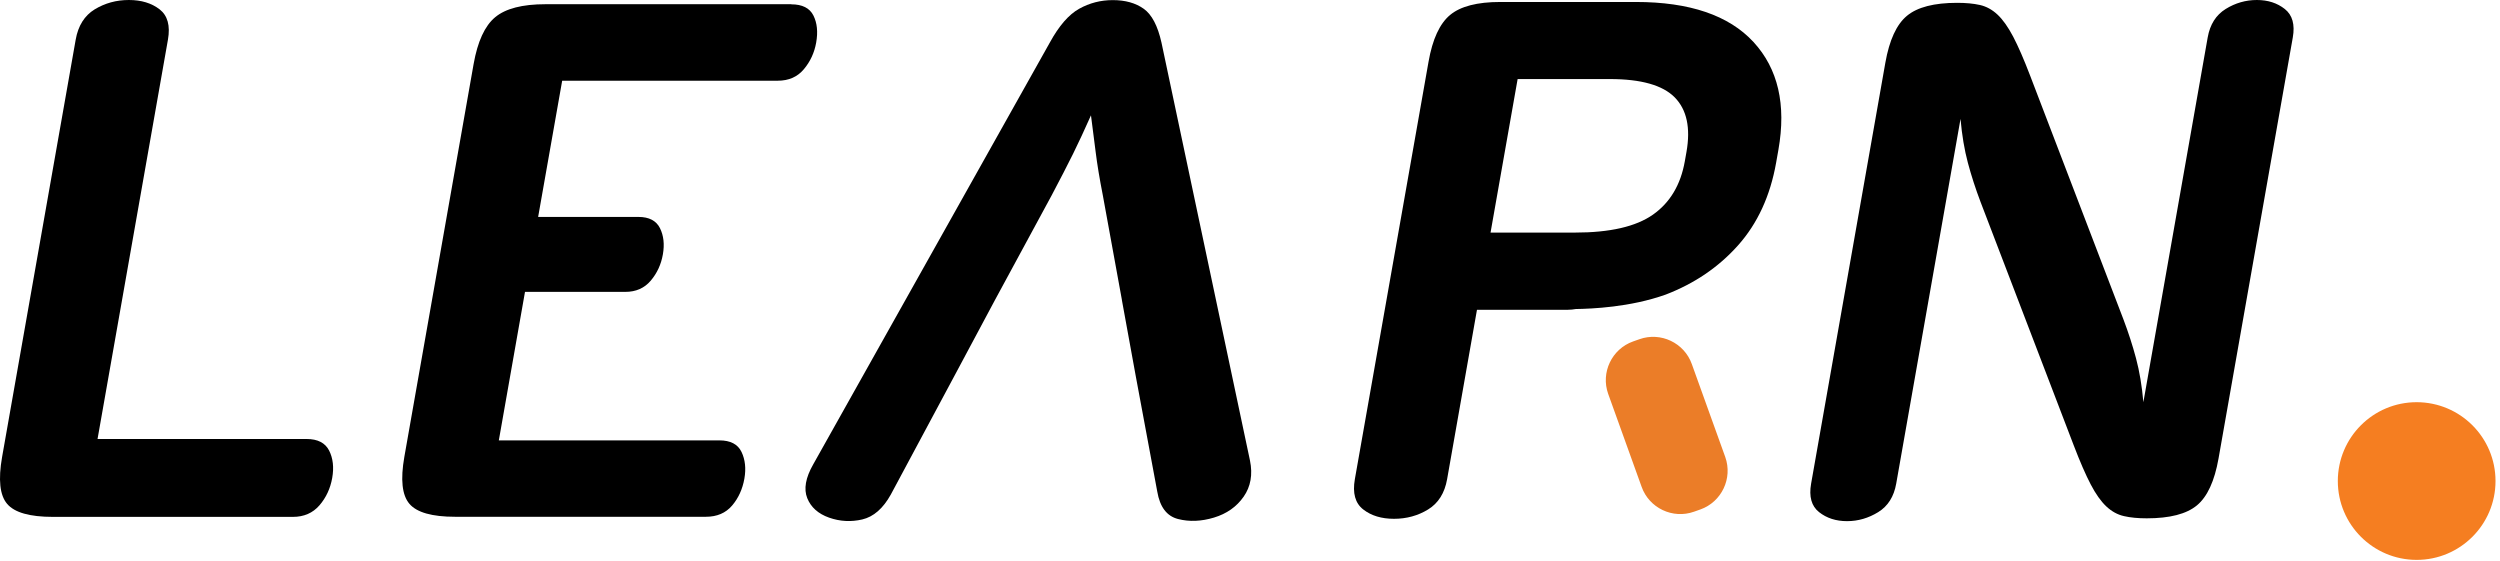 <svg width="468" height="105" viewBox="0 0 468 105" fill="none" xmlns="http://www.w3.org/2000/svg">
<path d="M24.12 0C26.46 0 28.38 0.59 29.88 1.75C31.38 2.92 31.9 4.81 31.44 7.42L18.26 82.18H57.4C59.47 82.18 60.87 82.9 61.61 84.34C62.34 85.78 62.54 87.49 62.19 89.47C61.84 91.45 61.04 93.16 59.8 94.6C58.55 96.04 56.9 96.76 54.83 96.76H9.89C5.57 96.76 2.72 95.95 1.34 94.33C-0.04 92.71 -0.35 89.79 0.39 85.56L14.17 7.42C14.63 4.81 15.82 2.92 17.73 1.75C19.65 0.59 21.77 0 24.12 0Z" fill="black"/>
<path d="M148.12 0.81C150.19 0.81 151.57 1.51 152.27 2.9C152.97 4.3 153.14 5.98 152.79 7.96C152.46 9.85 151.69 11.52 150.49 12.95C149.29 14.39 147.66 15.11 145.59 15.11H105.24L100.74 40.61H119.52C121.5 40.61 122.84 41.31 123.54 42.7C124.24 44.1 124.42 45.74 124.09 47.62C123.76 49.51 123 51.15 121.81 52.55C120.62 53.95 119.03 54.64 117.06 54.64H98.28L93.38 82.44H134.67C136.74 82.44 138.12 83.16 138.81 84.6C139.5 86.04 139.68 87.7 139.35 89.59C139 91.57 138.23 93.26 137.04 94.65C135.85 96.04 134.22 96.74 132.15 96.74H85.19C80.87 96.74 78.02 95.93 76.64 94.31C75.26 92.69 74.95 89.77 75.69 85.54L88.66 11.99C89.41 7.76 90.75 4.84 92.7 3.22C94.65 1.6 97.78 0.79 102.1 0.79H148.12V0.81Z" fill="black"/>
<path d="M186.27 56.14L178.62 70.45L166.76 92.58C165.31 95.19 163.53 96.74 161.42 97.24C159.31 97.73 157.24 97.62 155.2 96.9C153.17 96.18 151.81 94.97 151.12 93.26C150.43 91.55 150.8 89.44 152.24 86.92L196.52 7.98C198.24 4.83 200.08 2.72 202.02 1.64C203.96 0.56 206.06 0.02 208.31 0.02C210.65 0.02 212.58 0.56 214.1 1.64C215.62 2.72 216.73 4.83 217.43 7.98L234 86.23C234.53 88.84 234.13 91.09 232.81 92.98C231.49 94.87 229.64 96.17 227.26 96.89C224.88 97.61 222.64 97.7 220.53 97.16C218.42 96.62 217.13 94.91 216.64 92.03L212.62 70.44L210.01 56.13L186.27 56.14ZM210.02 56.14L206.45 36.57C205.83 33.42 205.39 30.72 205.11 28.47C204.83 26.22 204.54 23.93 204.23 21.59C203.03 24.29 201.91 26.7 200.87 28.81C199.82 30.93 198.49 33.51 196.87 36.57L186.27 56.14" fill="black"/>
<path d="M422.48 0C424.55 0 426.29 0.56 427.72 1.69C429.14 2.82 429.64 4.59 429.21 7.02L415.31 85.83C414.56 90.06 413.22 92.98 411.27 94.6C409.32 96.22 406.19 97.03 401.87 97.03C400.25 97.03 398.83 96.9 397.62 96.62C396.41 96.35 395.3 95.74 394.3 94.8C393.3 93.86 392.32 92.48 391.38 90.68C390.44 88.88 389.38 86.45 388.21 83.39L370.75 37.78C369.83 35.35 369.04 32.92 368.39 30.49C367.74 28.06 367.28 25.32 367.01 22.26L354.97 90.54C354.54 92.97 353.42 94.75 351.6 95.87C349.78 96.99 347.84 97.56 345.77 97.56C343.7 97.56 341.96 97 340.53 95.87C339.11 94.75 338.61 92.97 339.04 90.54L352.94 11.73C353.69 7.5 355.03 4.58 356.98 2.96C358.93 1.34 362.06 0.53 366.38 0.53C368 0.53 369.41 0.66 370.63 0.93C371.84 1.2 372.95 1.81 373.95 2.75C374.95 3.69 375.92 5.07 376.87 6.87C377.81 8.67 378.87 11.1 380.04 14.16L397.5 59.77C398.42 62.2 399.21 64.63 399.86 67.06C400.51 69.49 400.97 72.23 401.24 75.29L413.28 7.01C413.71 4.58 414.83 2.81 416.65 1.68C418.46 0.56 420.41 0 422.48 0Z" fill="black"/>
<path d="M295 57.85C297.95 57.8 305.14 57.53 311.81 55.15C317.21 53.08 321.74 50 325.38 45.91C329.02 41.82 331.39 36.67 332.49 30.46L332.92 28.03C334.41 19.58 332.85 12.85 328.25 7.86C323.64 2.87 316.3 0.37 306.23 0.37H280.86C276.54 0.37 273.41 1.18 271.46 2.8C269.51 4.42 268.16 7.34 267.42 11.57L253.63 89.7C253.17 92.31 253.69 94.2 255.2 95.37C256.7 96.54 258.62 97.12 260.96 97.12C263.3 97.12 265.43 96.54 267.34 95.37C269.25 94.2 270.44 92.31 270.9 89.7L276.49 57.99H292.01C292.46 57.99 292.95 57.99 293.49 57.99C294.03 57.98 294.54 57.94 295 57.85ZM315.71 28.43L315.4 30.18C314.62 34.59 312.64 37.92 309.45 40.17C306.26 42.42 301.39 43.54 294.82 43.54H279.03L284.1 14.8H301.37C307.22 14.8 311.27 15.95 313.52 18.24C315.77 20.54 316.5 23.93 315.71 28.43Z" fill="black"/>
<path d="M318.31 95.37L317.12 95.79C313.14 97.21 308.72 95.11 307.31 91.13L301.05 73.73C299.63 69.75 301.73 65.33 305.71 63.92L306.9 63.5C310.88 62.08 315.3 64.18 316.71 68.16L322.97 85.56C324.39 89.54 322.29 93.96 318.31 95.37Z" fill="#EB7D28"/>
<path d="M467.16 90.05C467.16 98.2 460.55 104.81 452.4 104.81C444.25 104.81 437.64 98.2 437.64 90.05C437.64 81.9 444.24 75.29 452.4 75.29C460.56 75.3 467.16 81.9 467.16 90.05Z" fill="#F57E21"/>
</svg>
